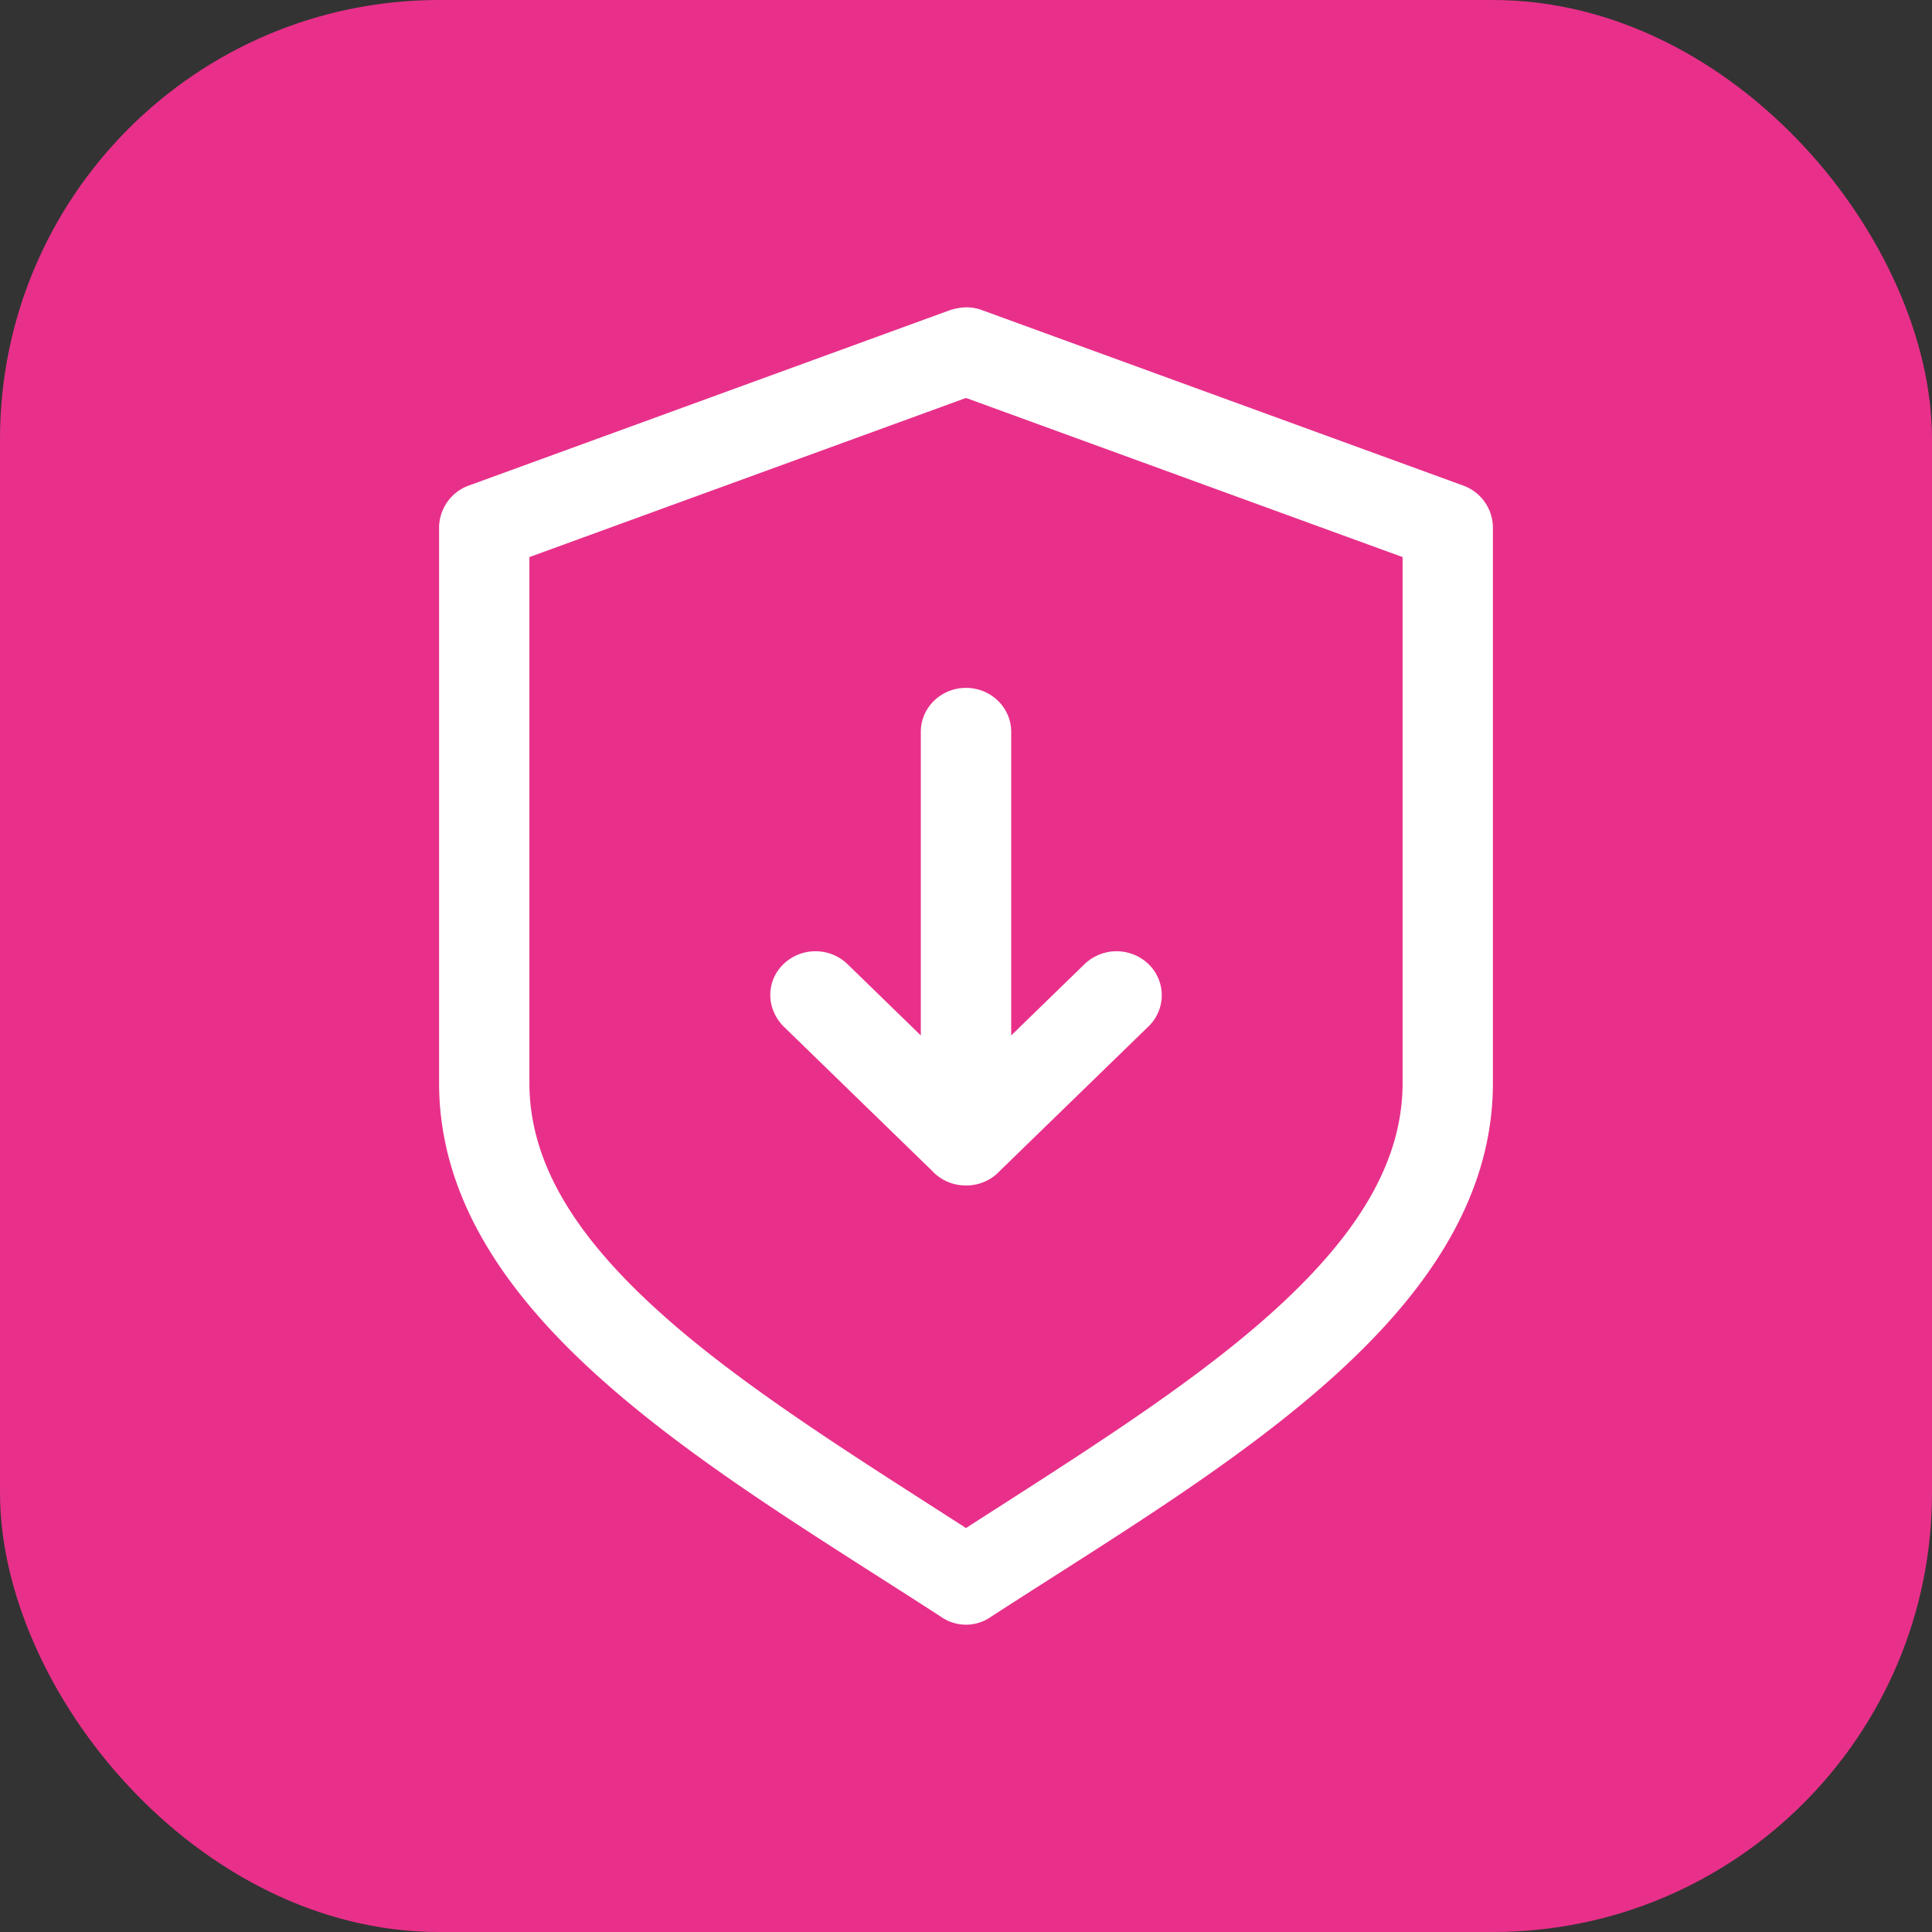 <svg xmlns="http://www.w3.org/2000/svg" width="44" height="44" viewBox="0 0 44 44">
    <rect x="0" y="0" width="44" height="44" fill="#333333" stroke="none"/>
    <g fill="none" fill-rule="evenodd">
        <rect width="44" height="44" fill="#E8308A" rx="10"/>
        <path fill="#FFF" d="M21.636 7.063l-10.972 4A1.025 1.025 0 0 0 10 12v12.666c0 2.756 1.698 5.01 3.9 6.926 2.202 1.917 4.98 3.575 7.532 5.23a.99.99 0 0 0 1.136 0c2.552-1.655 5.33-3.313 7.532-5.23 2.202-1.917 3.9-4.17 3.9-6.926V12a1.025 1.025 0 0 0-.664-.937l-10.972-4c-.259-.096-.494-.072-.728 0zm.364 2l9.943 3.624v11.979c0 1.954-1.216 3.697-3.214 5.437-1.852 1.61-4.317 3.145-6.729 4.697-2.412-1.552-4.877-3.085-6.729-4.697-1.998-1.74-3.214-3.483-3.214-5.437V12.687L22 9.063zm0 6.603c-.568 0-1.029.448-1.029 1v6.916l-1.67-1.625a1.053 1.053 0 0 0-1.458 0c-.402.391-.398 1.01 0 1.417l3.385 3.291c.19.207.467.334.772.334s.582-.127.772-.334l3.385-3.29a.985.985 0 0 0 0-1.418 1.053 1.053 0 0 0-1.457 0l-1.671 1.625v-6.916c0-.552-.461-1-1.029-1z"/>
    </g>
</svg>
